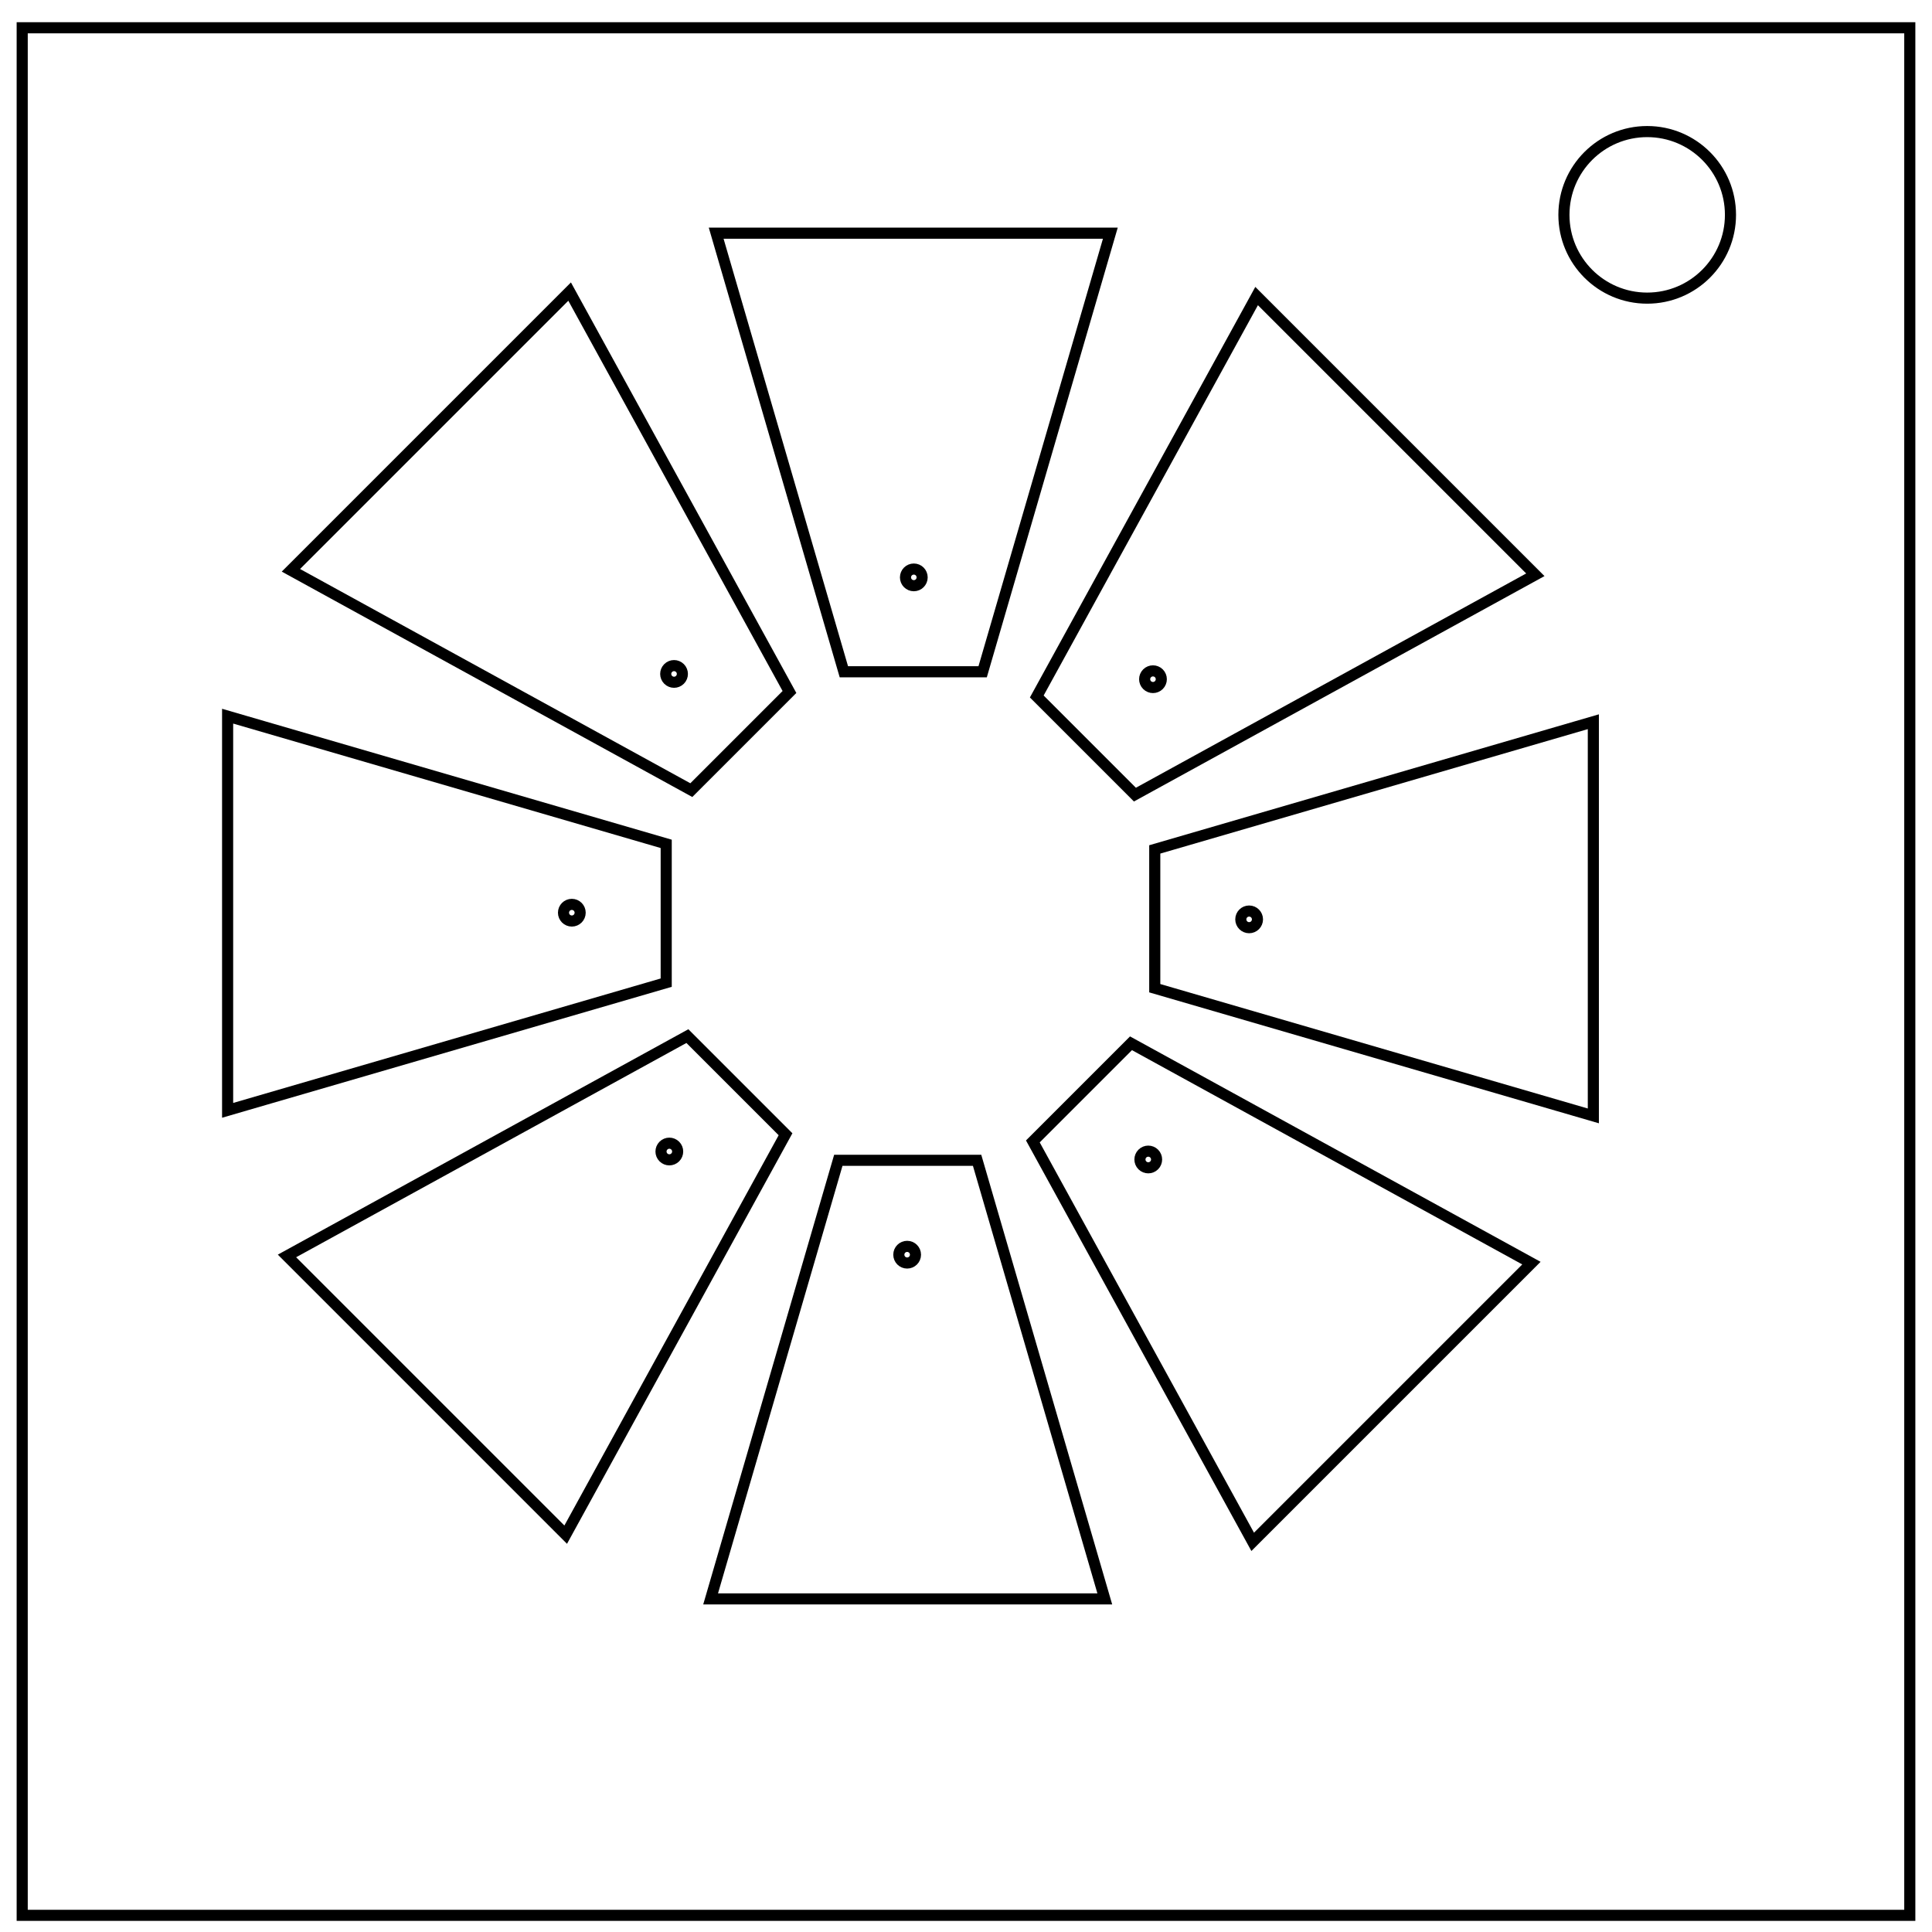 <svg xmlns="http://www.w3.org/2000/svg" xmlns:xlink="http://www.w3.org/1999/xlink" viewBox="0 0 348 348"><defs><path id="a" d="m196 42-23 79h-25l-23-79z"/></defs><circle cx="296.7" cy="38.7" r="15" fill="none" stroke="#000" stroke-width="2"/><path fill="none" stroke="#000" stroke-width="2" d="m961 76-23 79h-25l-23-79zM4 5h340v340H4Z"/><g fill="none" stroke="#000" stroke-width="2" transform="translate(4)"><circle cx="160.6" cy="104" r="1.5"/><use xlink:href="#a"/></g><g fill="none" stroke="#000" stroke-width="2" transform="rotate(45 162 170)"><circle cx="160.6" cy="104" r="1.5"/><use xlink:href="#a"/></g><g fill="none" stroke="#000" stroke-width="2" transform="rotate(90 162 167)"><circle cx="160.6" cy="104" r="1.5"/><use xlink:href="#a"/></g><g fill="none" stroke="#000" stroke-width="2" transform="rotate(135 162 166)"><circle cx="160.6" cy="104" r="1.5"/><use xlink:href="#a"/></g><g fill="none" stroke="#000" stroke-width="2" transform="rotate(180 162 165)"><circle cx="160.6" cy="104" r="1.5"/><use xlink:href="#a"/></g><g fill="none" stroke="#000" stroke-width="2" transform="rotate(-135 162 164)"><circle cx="160.6" cy="104" r="1.5"/><use xlink:href="#a"/></g><g fill="none" stroke="#000" stroke-width="2" transform="rotate(-90 162 163)"><circle cx="160.6" cy="104" r="1.5"/><use xlink:href="#a"/></g><g fill="none" stroke="#000" stroke-width="2" transform="rotate(-45 162 160)"><circle cx="160.6" cy="104" r="1.5"/><use xlink:href="#a"/></g></svg>